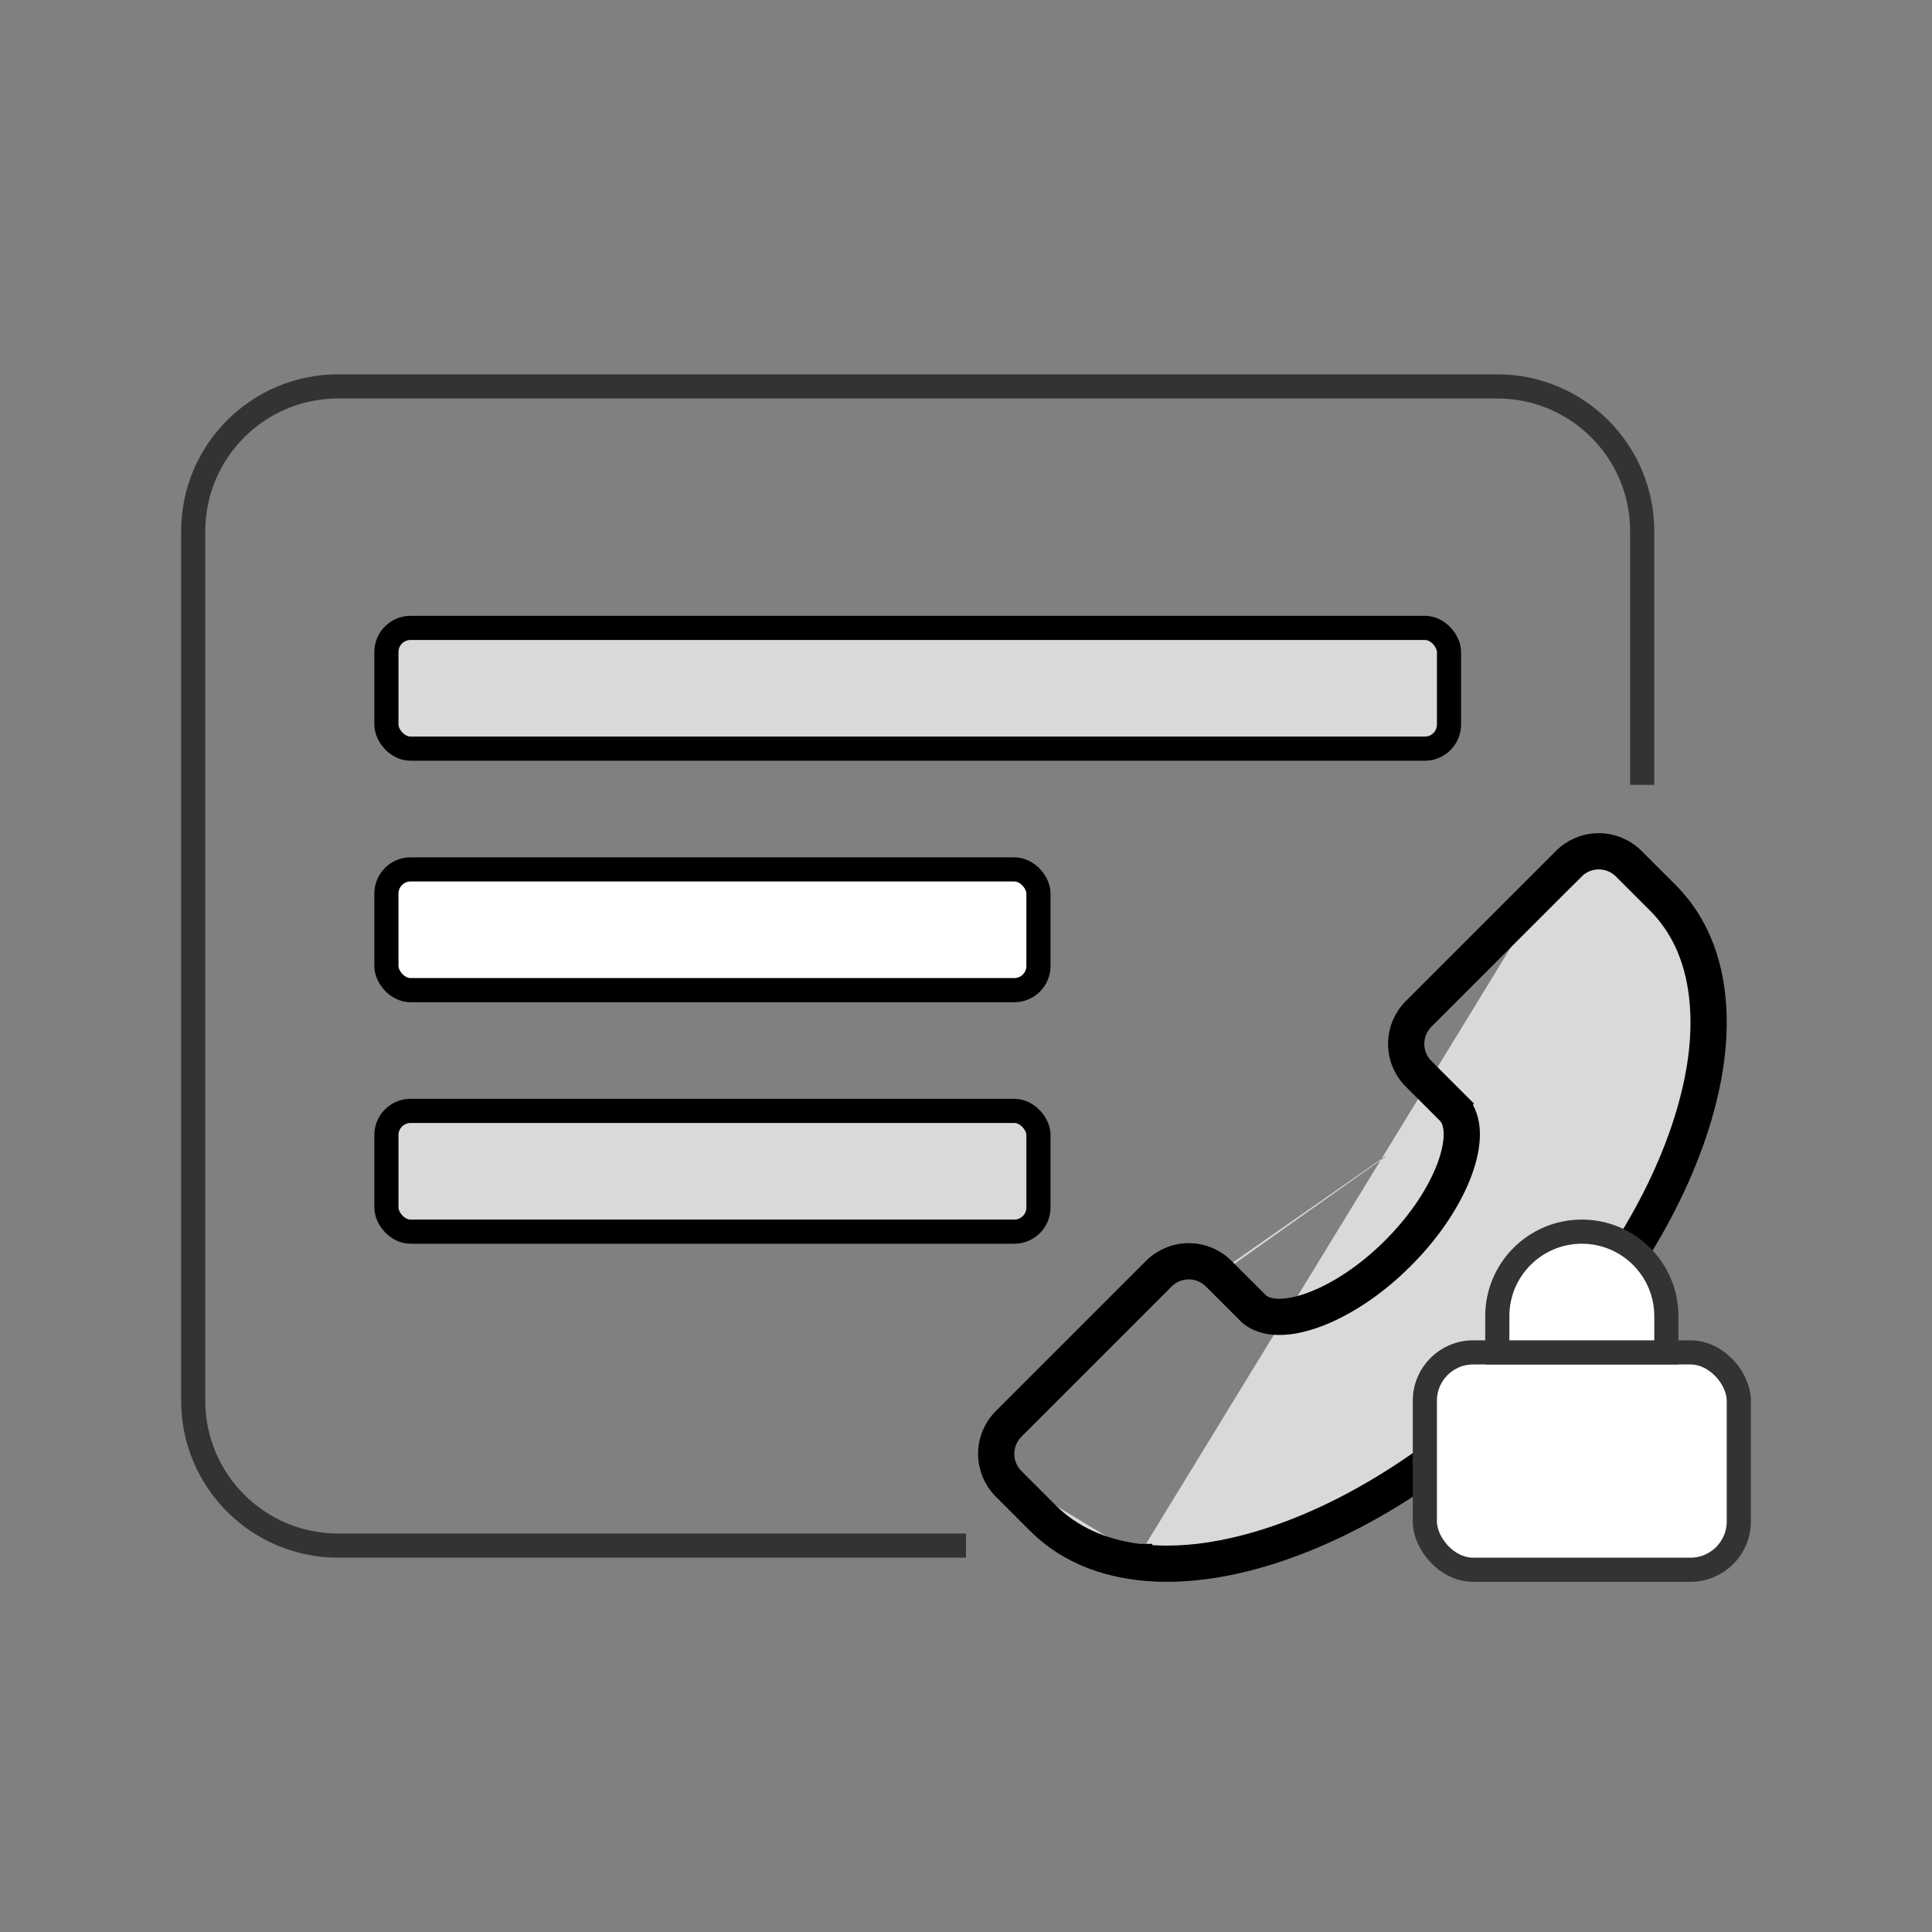 <svg width="80" height="80" viewBox="0 0 80 80" fill="none" xmlns="http://www.w3.org/2000/svg">
<rect x="0" y="0" width="80" height="80" fill="#808080" stroke="none"/>
<path d="M68 32.5V22C68 18.686 65.314 16 62 16H14C10.686 16 8 18.686 8 22V58C8 61.314 10.686 64 14 64H40" stroke="#333333"/>
<path d="M64.787 35.585C65.162 35.21 65.671 35 66.201 35C66.732 35 67.24 35.21 67.616 35.585L69.031 37C70.076 38.045 70.713 39.42 70.924 41.087C71.119 42.633 70.939 44.366 70.388 46.239C69.283 50 66.79 53.954 63.372 57.372C59.953 60.789 56 63.283 52.24 64.388C50.854 64.795 49.546 65 48.333 65C47.916 65.001 47.5 64.975 47.087 64.924M64.787 35.585L65.14 35.938L65.14 35.939C65.422 35.658 65.803 35.5 66.201 35.5C66.599 35.5 66.981 35.658 67.263 35.939L67.262 35.938L67.616 35.585L67.263 35.939L68.677 37.353C69.633 38.31 70.229 39.577 70.427 41.149L70.427 41.15C70.613 42.612 70.445 44.275 69.908 46.097L69.908 46.098C68.832 49.762 66.391 53.646 63.018 57.018C59.645 60.39 55.762 62.831 52.099 63.908L52.099 63.908C50.751 64.305 49.49 64.5 48.333 64.5H48.332C47.936 64.501 47.541 64.476 47.149 64.427M64.787 35.585L58.562 41.81M64.787 35.585L65.14 35.939L58.916 42.163M47.149 64.427C47.149 64.427 47.149 64.427 47.15 64.427L47.087 64.924M47.149 64.427L47.087 64.924M47.149 64.427C45.577 64.228 44.309 63.633 43.353 62.677L41.939 61.263M47.087 64.924C45.42 64.713 44.045 64.076 43 63.031L41.585 61.616M41.585 61.616L41.939 61.263M41.585 61.616C41.21 61.24 41 60.731 41 60.201C41 59.671 41.21 59.162 41.585 58.786M41.585 61.616L41.938 61.262L41.939 61.263M41.939 61.263C41.658 60.981 41.5 60.599 41.5 60.201C41.5 59.803 41.658 59.422 41.938 59.14M41.585 58.786L41.938 59.14M41.585 58.786L41.939 59.14M41.585 58.786L47.81 52.562M41.938 59.14C41.939 59.14 41.939 59.14 41.939 59.14M41.938 59.14L41.939 59.14M41.939 59.14L48.163 52.915M41.939 59.14L48.163 52.916M41.939 59.14L48.163 52.916M47.81 52.562C48.185 52.187 48.694 51.977 49.224 51.977C49.755 51.977 50.264 52.187 50.639 52.562M47.81 52.562L48.163 52.916M47.81 52.562L48.163 52.915M50.639 52.562L52.054 53.976C52.854 54.777 55.446 53.98 57.713 51.713C59.98 49.445 60.778 46.855 59.976 46.054M50.639 52.562L50.286 52.916M50.639 52.562L50.286 52.915L50.286 52.916M59.976 46.054L58.562 44.639M59.976 46.054L60.33 45.7L58.916 44.286L58.562 44.639M59.976 46.054L60.33 45.7C60.658 46.029 60.777 46.491 60.78 46.954C60.783 47.423 60.669 47.955 60.464 48.508C60.053 49.616 59.243 50.889 58.066 52.066C56.89 53.243 55.616 54.053 54.507 54.464C53.954 54.669 53.423 54.782 52.954 54.779C52.491 54.776 52.029 54.658 51.7 54.33L50.286 52.916M58.562 44.639C58.187 44.264 57.977 43.755 57.977 43.224C57.977 42.694 58.187 42.185 58.562 41.81M58.562 44.639L58.915 44.286L58.915 44.286C58.634 44.004 58.477 43.622 58.477 43.224C58.477 42.826 58.635 42.445 58.916 42.163M58.562 41.81L58.916 42.163M58.562 41.81L58.915 42.163L58.916 42.163M50.286 52.916C50.004 52.634 49.623 52.477 49.224 52.477C48.827 52.477 48.445 52.634 48.163 52.915M48.163 52.915L48.163 52.916" fill="#D9D9D9" stroke="black"/>
<rect x="16" y="26" width="44" height="5" rx="1" fill="#D9D9D9" stroke="black"/>
<rect x="16" y="36" width="27" height="5" rx="1" fill="white" stroke="black"/>
<rect x="16" y="46" width="27" height="5" rx="1" fill="#D9D9D9" stroke="black"/>
<rect x="59" y="56" width="13" height="9" rx="2" fill="white" stroke="#333333"/>
<path d="M69 56V54.5C69 52.567 67.433 51 65.5 51C63.567 51 62 52.567 62 54.5V56H69Z" fill="white" stroke="#333333"/>
</svg>
